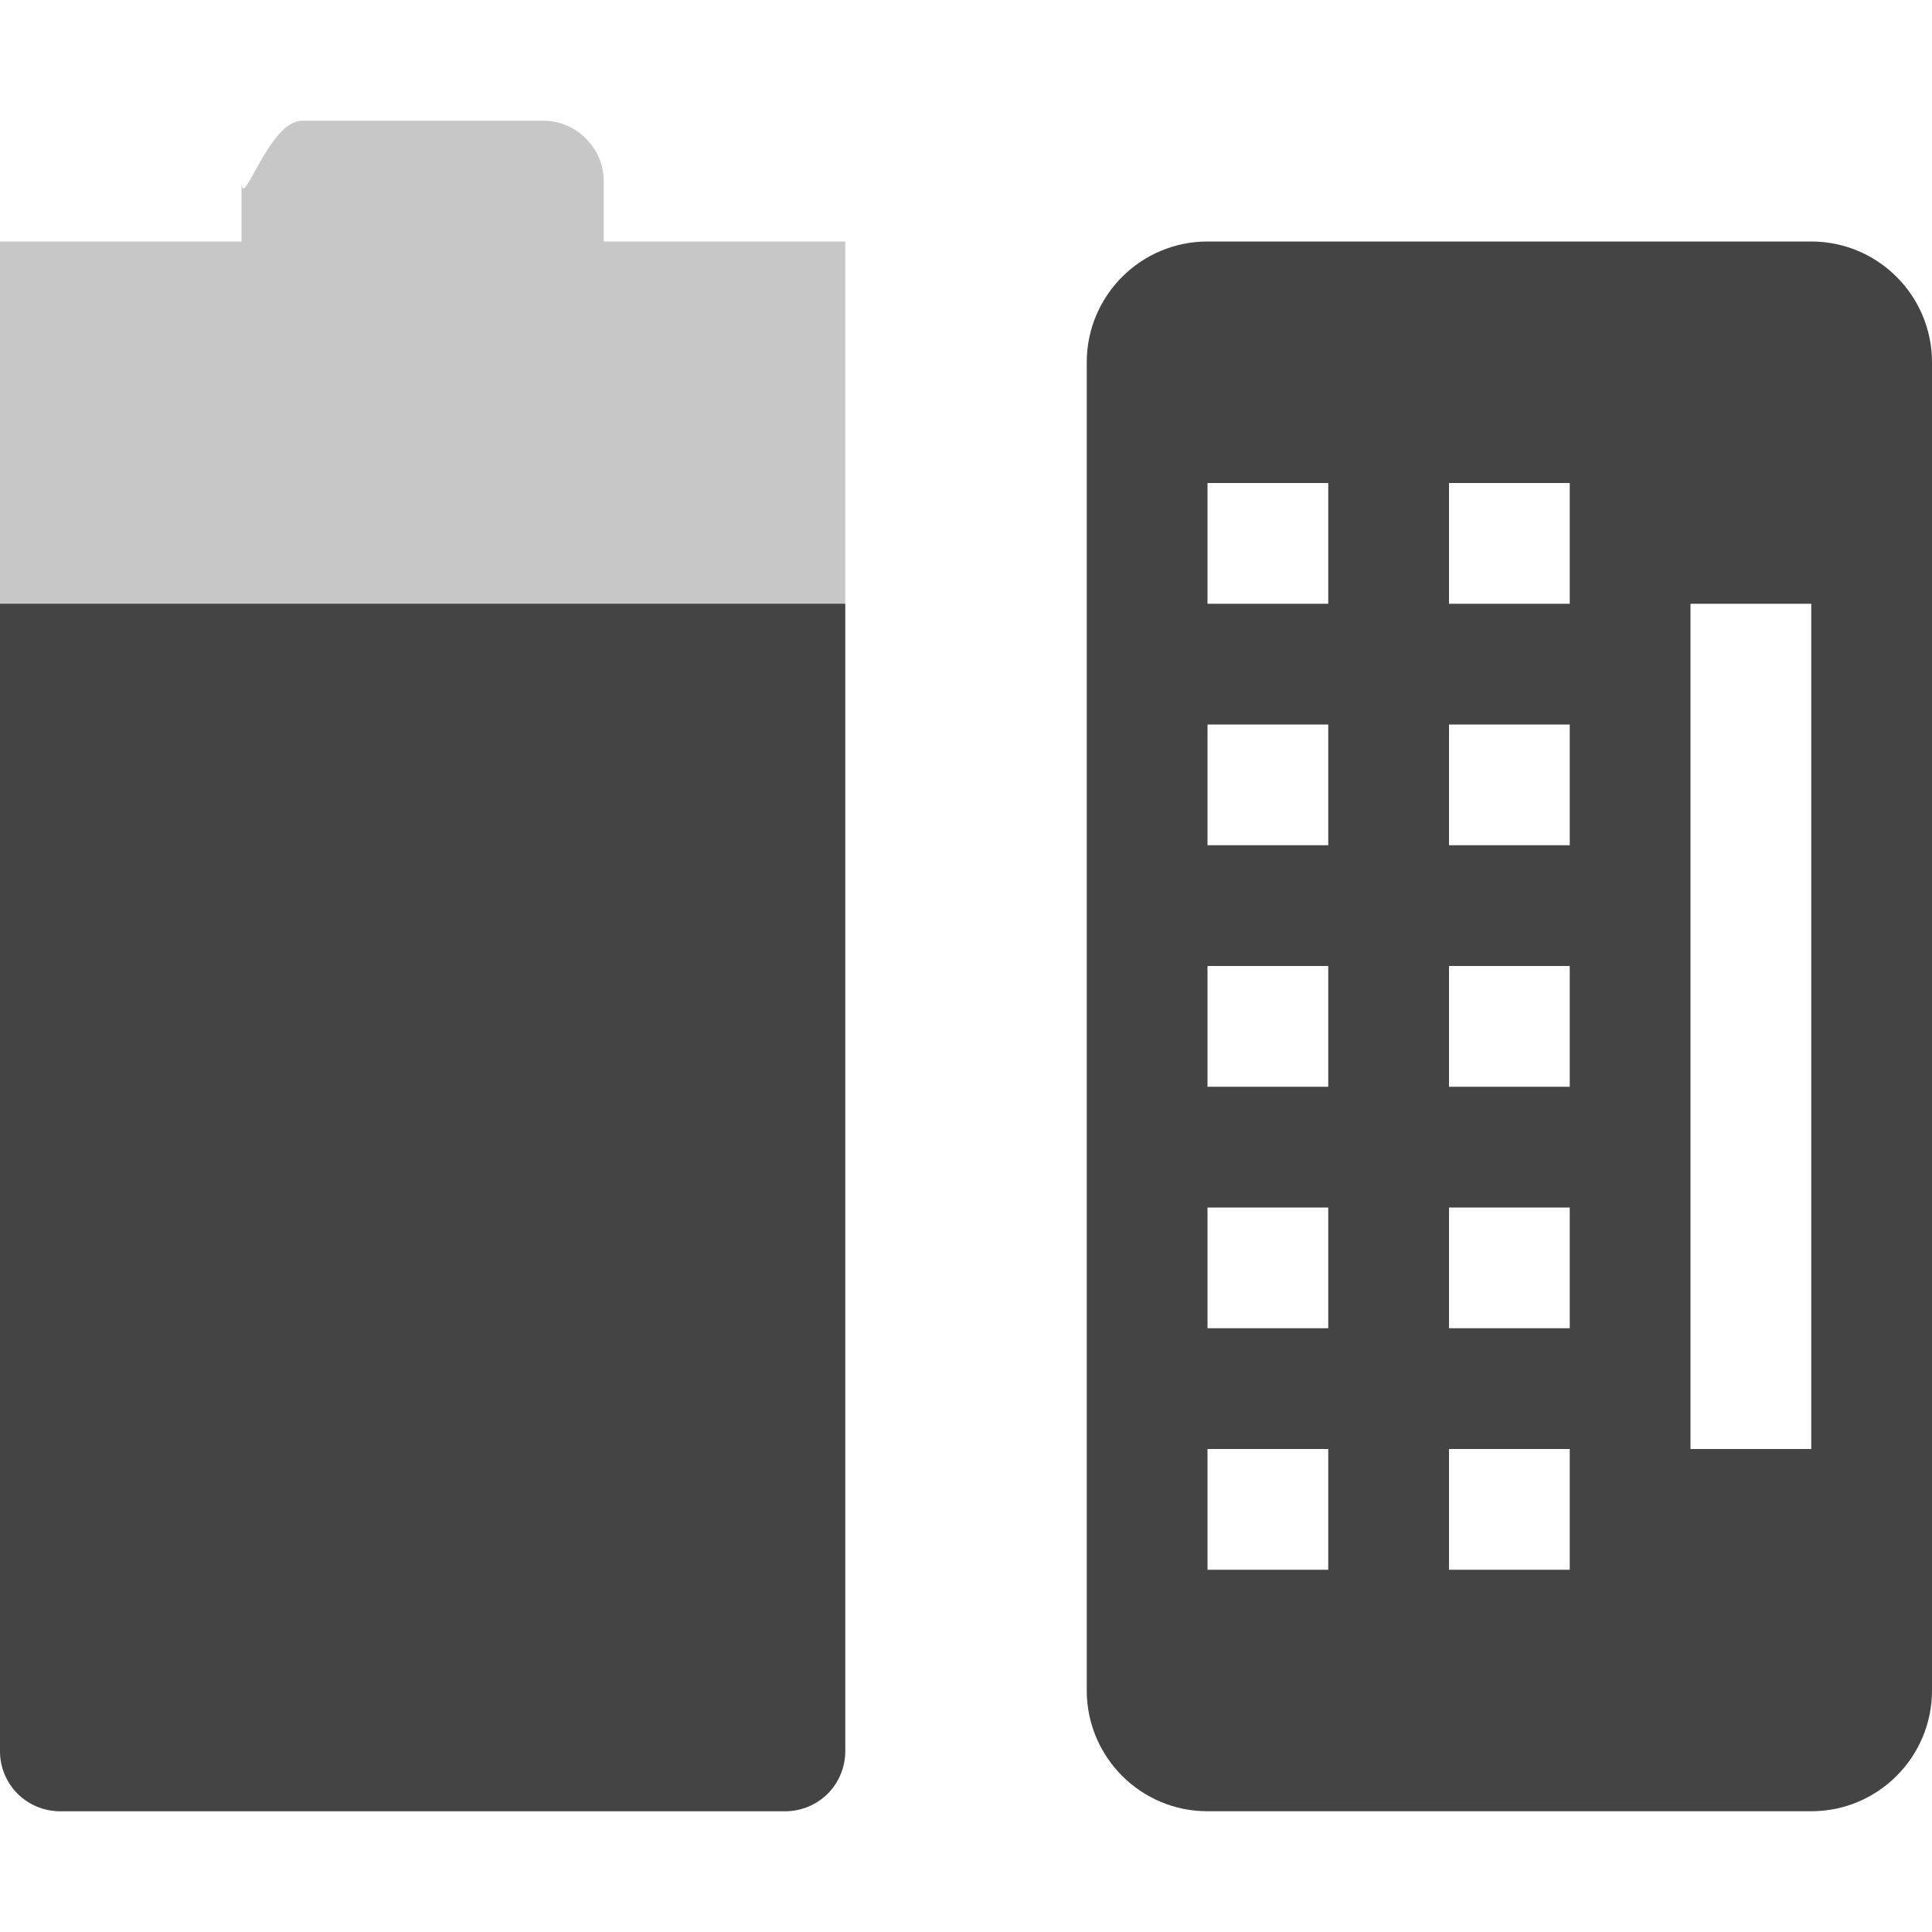 <svg height="16" width="16" xmlns="http://www.w3.org/2000/svg">
  <g fill="#444">
    <path d="m2.5 1c-.277 0-.5.78-.5.5v.5h-2v12.5c0 .28.223.5.5.5h6c.277 0 .5-.22.5-.5v-12.5h-.5-1.5v-.5c0-.27-.223-.5-.5-.5z" opacity=".3"/>
    <path d="m0 5v9.5c0 .28.223.5.5.5h6c.277 0 .5-.22.5-.5v-9.5z"/>
    <path d="m10 2c-.554 0-1 .45-1 1v11c0 .55.446 1 1 1h5c.554 0 1-.45 1-1v-11c0-.55-.446-1-1-1zm0 2h1v1h-1zm2 0h1v1h-1zm2 1h1v7h-1zm-4 1h1v1h-1zm2 0h1v1h-1zm-2 2h1v1h-1zm2 0h1v1h-1zm-2 2h1v1h-1zm2 0h1v1h-1zm-2 2h1v1h-1zm2 0h1v1h-1z" fill-rule="evenodd"/>
  </g>
</svg>
